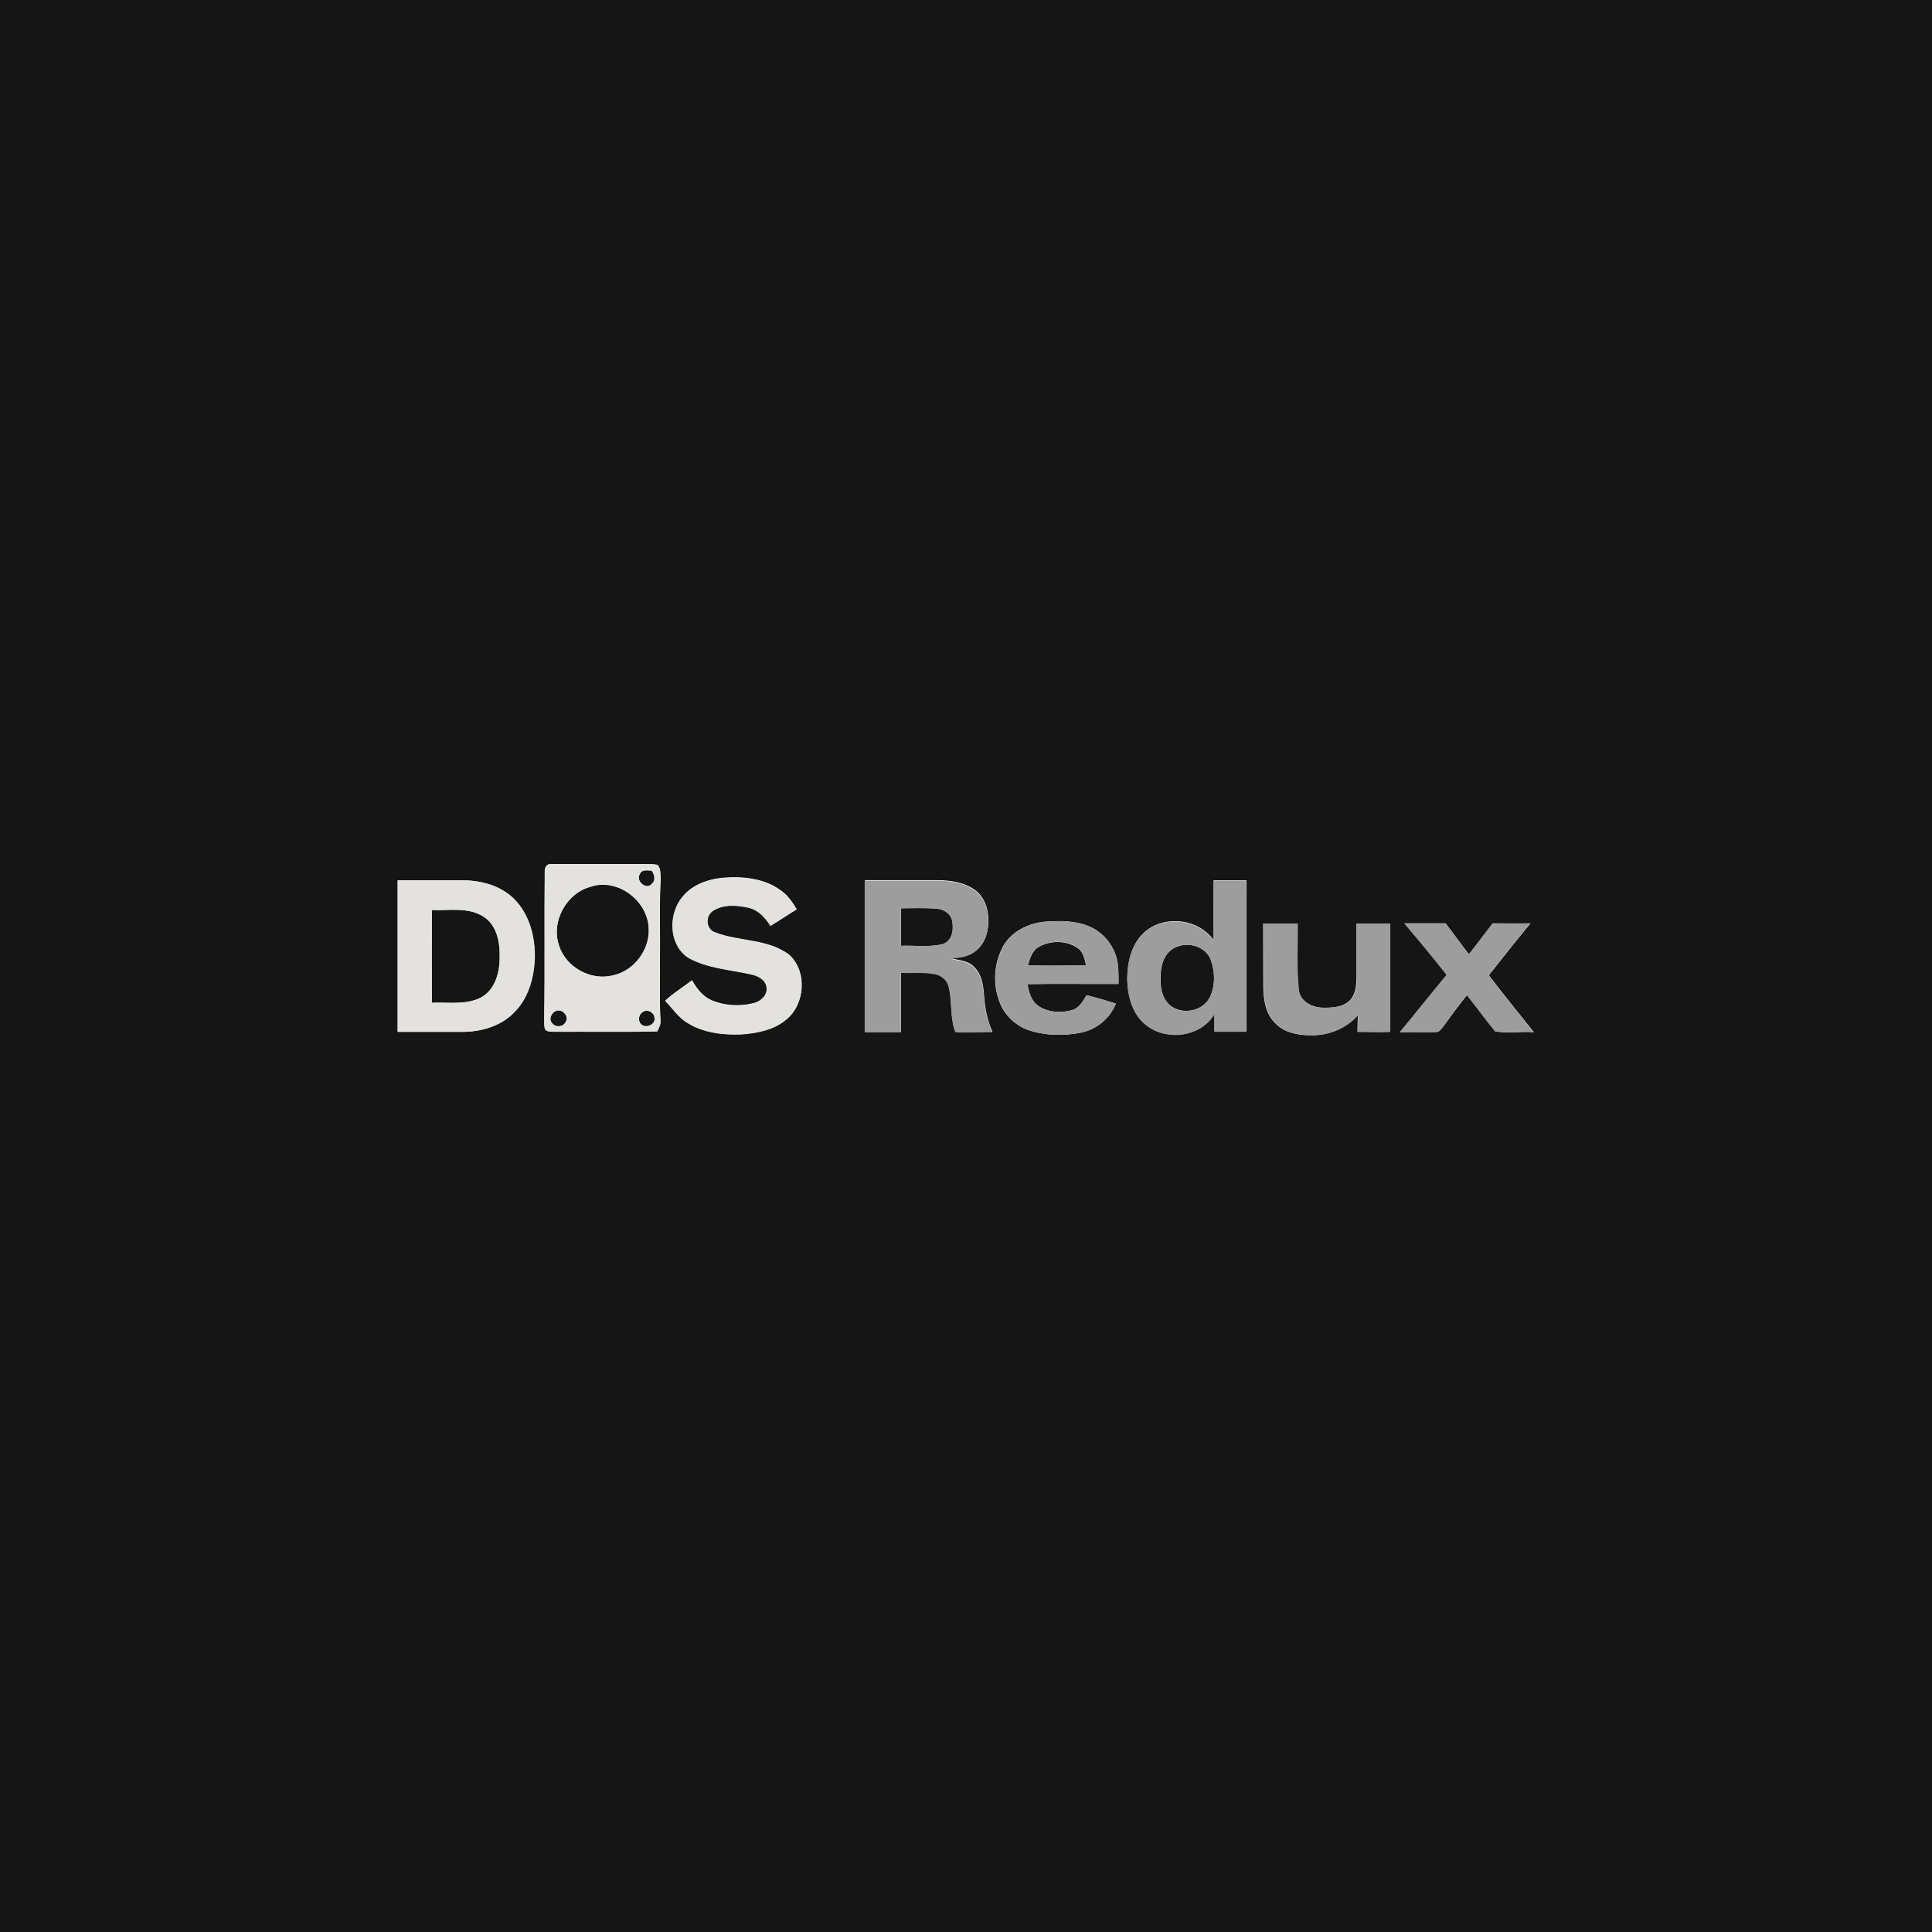 <?xml version="1.0" encoding="UTF-8"?>
<svg id="Layer_1" xmlns="http://www.w3.org/2000/svg" version="1.1" viewBox="0 0 1024 1024">
  <!-- Generator: Adobe Illustrator 29.3.1, SVG Export Plug-In . SVG Version: 2.1.0 Build 151)  -->
  <defs>
    <style>
      .st0 {
        fill: #151515;
      }

      .st1 {
        fill: #9d9d9d;
      }

      .st2 {
        fill: #e4e2de;
      }
    </style>
  </defs>
  <g>
    <path class="st0" d="M0,0h1024v1024H0V0ZM288.8,461c-.3,26.3.2,52.7-.3,79,0,1.7,0,3.4.3,5.1.9,2,3.4,1.5,5.2,1.7,18.1-.1,36.3.2,54.4-.2.9-1.8,1.9-3.6,1.7-5.7-.6-10.6-.2-21.3-.3-32,.2-14.3-.4-28.7.4-43-.2-2.5.2-5.6-1.7-7.5-1.8-.5-3.7-.4-5.5-.4-17,0-34,0-51,0-1.7-.3-3.1,1.3-3.1,2.9ZM360.7,476.7c-6.5,9.4-5.7,24.6,4.6,31,9.9,5.5,21.5,6.1,32.4,8.5,3.7.7,8,2.6,8.7,6.7.9,4.6-3.4,8.1-7.5,8.9-7.5,1.7-15.7,1.2-22.6-2.1-4.3-2.1-7.2-6.1-9.5-10.2-4.7,3.7-9.8,6.7-14.1,10.8,3.9,4.1,7.1,9,12.1,11.9,8.5,5.1,18.7,6.4,28.4,5.9,8.2-.6,16.9-2.3,23.5-7.7,10.1-8.1,11.3-25.6,1.6-34.4-11.4-8.6-26.6-6.9-39.4-11.9-4.9-1.7-5.1-9-.8-11.5,5.5-3.5,12.8-2.9,18.9-1.6,5.2,1.1,8.8,5.2,11.5,9.6,4.7-2.8,9.2-5.9,13.8-8.7-2.4-3.9-5-7.8-8.9-10.3-8.7-6.2-19.9-7.2-30.2-6.4-8.4.8-17.3,4-22.3,11.3ZM210.7,466.6c0,26.8,0,53.5,0,80.3,11.4,0,22.8,0,34.2,0,9.7,0,20-2.8,27-9.8,7.9-7.4,11-18.5,11.4-29.1.4-11.3-2.7-23.3-10.9-31.5-6.9-6.9-17-9.7-26.6-9.9-11.8,0-23.5,0-35.3,0ZM458.4,466.8c0,26.7,0,53.4,0,80.1,6.3,0,12.7,0,19.1,0,0-10.5,0-21,0-31.5,5.8.1,11.7-.5,17.5.6,3.7.6,7.1,3.2,7.9,6.9,1.9,7.9.6,16.2,3.5,23.9,6.5.4,13.1,0,19.6,0-2.9-6.2-4-13.1-4.5-19.9-.4-5.1-1.3-10.6-5.1-14.3-3.1-3.5-8.2-3.6-12.4-4.7,4.3-.6,9-.9,12.6-3.6,5.6-3.8,7.6-11.1,7.2-17.6-.1-5.6-2.3-11.4-6.8-14.8-5.7-4.2-13-5.3-19.9-5.4-12.9,0-25.8,0-38.6,0ZM643.2,466.8c0,10.4,0,20.9-.1,31.3-8-11-25.1-13.2-35.7-4.7-7.3,5.9-9.7,15.7-9.9,24.6,0,9.4,2.6,20,10.7,25.7,10.8,8.1,28.4,5.7,35.5-6.3,0,3.1,0,6.2,0,9.3,5.6.1,11.2.1,16.9,0,.1-26.7,0-53.4.1-80.1-5.8,0-11.6,0-17.4,0ZM531.3,502.3c-4.7,9-5.1,20.2-1.2,29.6,2.9,7,9.1,12.4,16.3,14.5,8.6,2.6,17.9,2.6,26.6.9,8.3-1.7,15.3-7.5,18.4-15.4-5.1-1.6-10.3-3.1-15.5-4.4-2,3.3-4.1,7.1-8.1,8-5.7,1.5-12.3,1.1-17.3-2.2-3.9-2.6-5.2-7.3-5.9-11.7,16.1-.3,32.1,0,48.2-.1,0-3.8,0-7.6-.5-11.4-1.4-8.2-7-15.6-14.6-18.9-7.4-3.3-15.8-3.3-23.8-2.7-9.1.8-18.3,5.5-22.7,13.8ZM744.4,489.4c7.6,9,15.1,18,22.4,27.3-8.3,10.1-16.4,20.3-24.8,30.4,6.4-.2,12.7.1,19.1-.1,1.9.1,2.8-1.8,3.9-3,4.1-5.6,8.2-11.2,12.5-16.6,5.1,6.3,9.8,12.9,15,19.2,6.7,1.3,13.7-.1,20.5.5-8-10-16.1-20-23.9-30.2,7.3-9.2,14.6-18.5,22.1-27.5-6.7.2-13.3,0-20,0-4.1,5.5-8.3,11-12.6,16.4-4.3-5.4-8.2-11-12.4-16.4-7.2,0-14.5,0-21.7,0ZM669.5,489.5c.1,11.5,0,23,.1,34.5.2,6.5,1.4,13.5,6.2,18.2,5.1,5.5,13,6.6,20.1,6.5,9-.1,17.9-3.9,23.8-10.7-.1,3-.2,6-.2,8.9,5.7,0,11.5.2,17.2,0,0-19.1,0-38.3,0-57.4-5.9,0-11.8,0-17.7,0,0,9.5,0,19,0,28.5,0,4.3-.5,9.2-3.7,12.4-3.8,3.6-9.5,3.8-14.5,3.7-5.5-.2-11.6-3.3-12.5-9.2-1.3-11.7-.5-23.6-.6-35.4-6.1,0-12.2,0-18.4,0Z"/>
    <path class="st0" d="M339.2,463.2c.9-2.7,4-1.7,6.2-1.8,1.4,2.1,2.4,5.1.1,7-2.9,3.7-8.9-1.6-6.3-5.2Z"/>
    <path class="st0" d="M313.6,469.8c14.1-4.2,29.6,7.7,30.2,22.1.7,11.4-7.7,22.6-18.9,25.1-11.7,3.1-25.1-4.3-28.7-15.9-4.3-12.9,4.2-28.1,17.3-31.2Z"/>
    <path class="st0" d="M477.5,481.4c6.3,0,12.6-.3,18.9.2,3.9.2,8.1,3,8.4,7.2.8,4.4-.3,10.1-5.1,11.6-7.2,1.8-14.8.6-22.1.9,0-6.6,0-13.3,0-19.9Z"/>
    <path class="st0" d="M228.8,482.3c9.2.4,19.3-1.7,27.5,3.5,7,4.4,8.8,13.5,8.6,21.2.1,8.2-2.3,17.7-10.1,21.8-8,4-17.3,2.3-25.9,2.7-.1-16.4,0-32.8,0-49.2Z"/>
    <path class="st0" d="M550.7,501.8c6.1-3.4,14.2-3.4,20.1.4,3.3,2,4.1,6,4.8,9.5-10.3.1-20.5.2-30.8,0,1.1-3.7,2.2-7.9,5.8-9.8Z"/>
    <path class="st0" d="M624.3,501.6c6.6-2.4,15.3.5,17.6,7.5,2.2,6.4,2.3,13.9-.9,20-4.2,7.5-15.8,9-21.8,2.9-4.4-4.8-4.5-11.9-3.8-18.1.6-5.3,3.6-10.7,9-12.3Z"/>
    <path class="st0" d="M294.1,536.1c3.2-2.2,7.9,2.3,5.7,5.6-1.3,2.7-5.4,3-7.2.6-1.9-1.9-.6-4.9,1.4-6.2Z"/>
    <path class="st0" d="M341.1,536.1c2.3-1.2,5.6.4,5.8,3.1,1,3.9-4.9,6.4-7.3,3.4-1.7-2-.9-5.5,1.6-6.5Z"/>
  </g>
  <g>
    <path class="st2" d="M288.8,461c0-1.6,1.4-3.2,3.1-2.9,17-.1,34,0,51,0,1.8,0,3.7,0,5.5.4,1.9,1.9,1.5,5,1.7,7.5-.8,14.3-.2,28.7-.4,43,.1,10.6-.3,21.3.3,32,.2,2.1-.9,3.9-1.7,5.7-18.1.4-36.3.1-54.4.2-1.8-.2-4.3.3-5.2-1.7-.3-1.7-.3-3.4-.3-5.1.4-26.3,0-52.7.3-79ZM339.2,463.2c-2.6,3.6,3.4,8.9,6.3,5.2,2.3-1.9,1.3-4.9-.1-7-2.1.1-5.2-.8-6.2,1.8ZM313.6,469.8c-13.1,3.2-21.7,18.4-17.3,31.2,3.5,11.6,16.9,19,28.7,15.9,11.2-2.4,19.7-13.6,18.9-25.1-.6-14.4-16.2-26.4-30.2-22.1ZM294.1,536.1c-2,1.2-3.3,4.3-1.4,6.2,1.7,2.4,5.9,2.2,7.2-.6,2.2-3.3-2.5-7.8-5.7-5.6ZM341.1,536.1c-2.4,1.1-3.3,4.5-1.6,6.5,2.4,2.9,8.4.4,7.3-3.4-.2-2.6-3.5-4.3-5.8-3.1Z"/>
    <path class="st2" d="M360.7,476.7c5-7.3,13.9-10.5,22.3-11.3,10.3-.8,21.6.1,30.2,6.4,3.9,2.5,6.5,6.4,8.9,10.3-4.6,2.8-9.2,5.9-13.8,8.7-2.7-4.3-6.3-8.4-11.5-9.6-6.2-1.4-13.4-2-18.9,1.6-4.2,2.6-4.1,9.9.8,11.5,12.8,5,28,3.2,39.4,11.9,9.7,8.8,8.6,26.3-1.6,34.4-6.5,5.4-15.2,7.1-23.5,7.7-9.7.4-20-.8-28.4-5.9-5-2.9-8.2-7.9-12.1-11.9,4.3-4.1,9.5-7.1,14.1-10.8,2.3,4.1,5.1,8.1,9.5,10.2,7,3.4,15.2,3.8,22.6,2.1,4.1-.9,8.4-4.4,7.5-8.9-.7-4.2-5-6-8.7-6.7-10.9-2.4-22.4-3.1-32.4-8.5-10.3-6.4-11.1-21.6-4.6-31Z"/>
    <path class="st2" d="M210.7,466.6c11.8.1,23.5,0,35.3,0,9.6.1,19.6,2.9,26.6,9.9,8.1,8.2,11.2,20.2,10.9,31.5-.4,10.5-3.5,21.6-11.4,29.1-7.1,7-17.3,9.8-27,9.8-11.4,0-22.8,0-34.2,0,0-26.8,0-53.5,0-80.3ZM228.8,482.3c.1,16.4,0,32.8,0,49.2,8.6-.4,17.9,1.3,25.9-2.7,7.8-4.1,10.2-13.6,10.1-21.8.2-7.7-1.6-16.8-8.6-21.2-8.2-5.2-18.3-3.1-27.5-3.5Z"/>
  </g>
  <g>
    <path class="st1" d="M458.4,466.8c12.9,0,25.8,0,38.6,0,6.9.1,14.2,1.1,19.9,5.4,4.6,3.4,6.7,9.2,6.8,14.8.4,6.5-1.6,13.8-7.2,17.6-3.6,2.8-8.3,3-12.6,3.6,4.2,1.1,9.2,1.2,12.4,4.7,3.8,3.7,4.7,9.2,5.1,14.3.5,6.8,1.7,13.6,4.5,19.9-6.6,0-13.1.4-19.6,0-2.9-7.7-1.6-16.1-3.5-23.9-.8-3.8-4.2-6.4-7.9-6.9-5.8-1-11.7-.4-17.5-.6,0,10.5,0,21,0,31.5-6.3,0-12.7,0-19.1,0,0-26.7,0-53.4,0-80.1ZM477.5,481.4c0,6.6,0,13.3,0,19.9,7.4-.3,14.9.9,22.1-.9,4.8-1.5,5.9-7.2,5.1-11.6-.3-4.2-4.5-7-8.4-7.2-6.3-.5-12.6-.2-18.9-.2Z"/>
    <path class="st1" d="M643.2,466.8c5.8,0,11.6,0,17.4,0,0,26.7,0,53.4-.1,80.1-5.6,0-11.2,0-16.9,0,0-3.1,0-6.2,0-9.3-7,11.9-24.7,14.4-35.5,6.3-8.1-5.7-10.7-16.3-10.7-25.7.2-8.9,2.6-18.8,9.9-24.6,10.5-8.5,27.7-6.3,35.7,4.7.2-10.4.1-20.9.1-31.3ZM624.3,501.6c-5.3,1.6-8.4,7-9,12.3-.7,6.1-.6,13.2,3.8,18.1,6,6.2,17.6,4.6,21.8-2.9,3.3-6.1,3.1-13.6.9-20-2.3-7-11.1-9.9-17.6-7.5Z"/>
    <path class="st1" d="M531.3,502.3c4.4-8.3,13.6-12.9,22.7-13.8,8-.6,16.3-.6,23.8,2.7,7.6,3.4,13.2,10.8,14.6,18.9.6,3.8.5,7.6.5,11.4-16.1.1-32.1-.2-48.2.1.6,4.4,2,9.1,5.9,11.7,5,3.3,11.6,3.7,17.3,2.2,4-1,6.1-4.8,8.1-8,5.2,1.2,10.4,2.8,15.5,4.4-3.1,7.8-10.2,13.7-18.4,15.4-8.8,1.8-18.1,1.7-26.6-.9-7.2-2.1-13.4-7.5-16.3-14.5-3.9-9.4-3.5-20.6,1.2-29.6ZM550.7,501.8c-3.7,1.9-4.8,6.2-5.8,9.8,10.3.3,20.5.2,30.8,0-.8-3.5-1.5-7.5-4.8-9.5-5.9-3.8-14.1-3.8-20.1-.4Z"/>
    <path class="st1" d="M744.4,489.4c7.2,0,14.5,0,21.7,0,4.2,5.4,8.2,11,12.4,16.4,4.2-5.4,8.4-10.9,12.6-16.4,6.7,0,13.3,0,20,0-7.5,9.1-14.8,18.3-22.1,27.5,7.8,10.2,15.9,20.2,23.9,30.2-6.8-.7-13.8.7-20.5-.5-5.2-6.2-9.9-12.9-15-19.2-4.3,5.4-8.4,11.1-12.5,16.6-1.1,1.2-2,3.1-3.9,3-6.4.3-12.7,0-19.1.1,8.3-10.1,16.4-20.3,24.8-30.4-7.2-9.3-14.8-18.3-22.4-27.3Z"/>
    <path class="st1" d="M669.5,489.5c6.1,0,12.2,0,18.4,0,.1,11.8-.7,23.7.6,35.4.8,5.9,7,9.1,12.5,9.2,5,0,10.7-.1,14.5-3.7,3.3-3.2,3.7-8.1,3.7-12.4,0-9.5,0-19,0-28.5,5.9,0,11.8,0,17.7,0,0,19.1,0,38.3,0,57.4-5.7.2-11.5,0-17.2,0,0-3,0-6,.2-8.9-5.9,6.8-14.8,10.6-23.8,10.7-7.1.1-15-1-20.1-6.5-4.8-4.7-6-11.8-6.2-18.2-.1-11.5,0-23-.1-34.5Z"/>
  </g>
</svg>